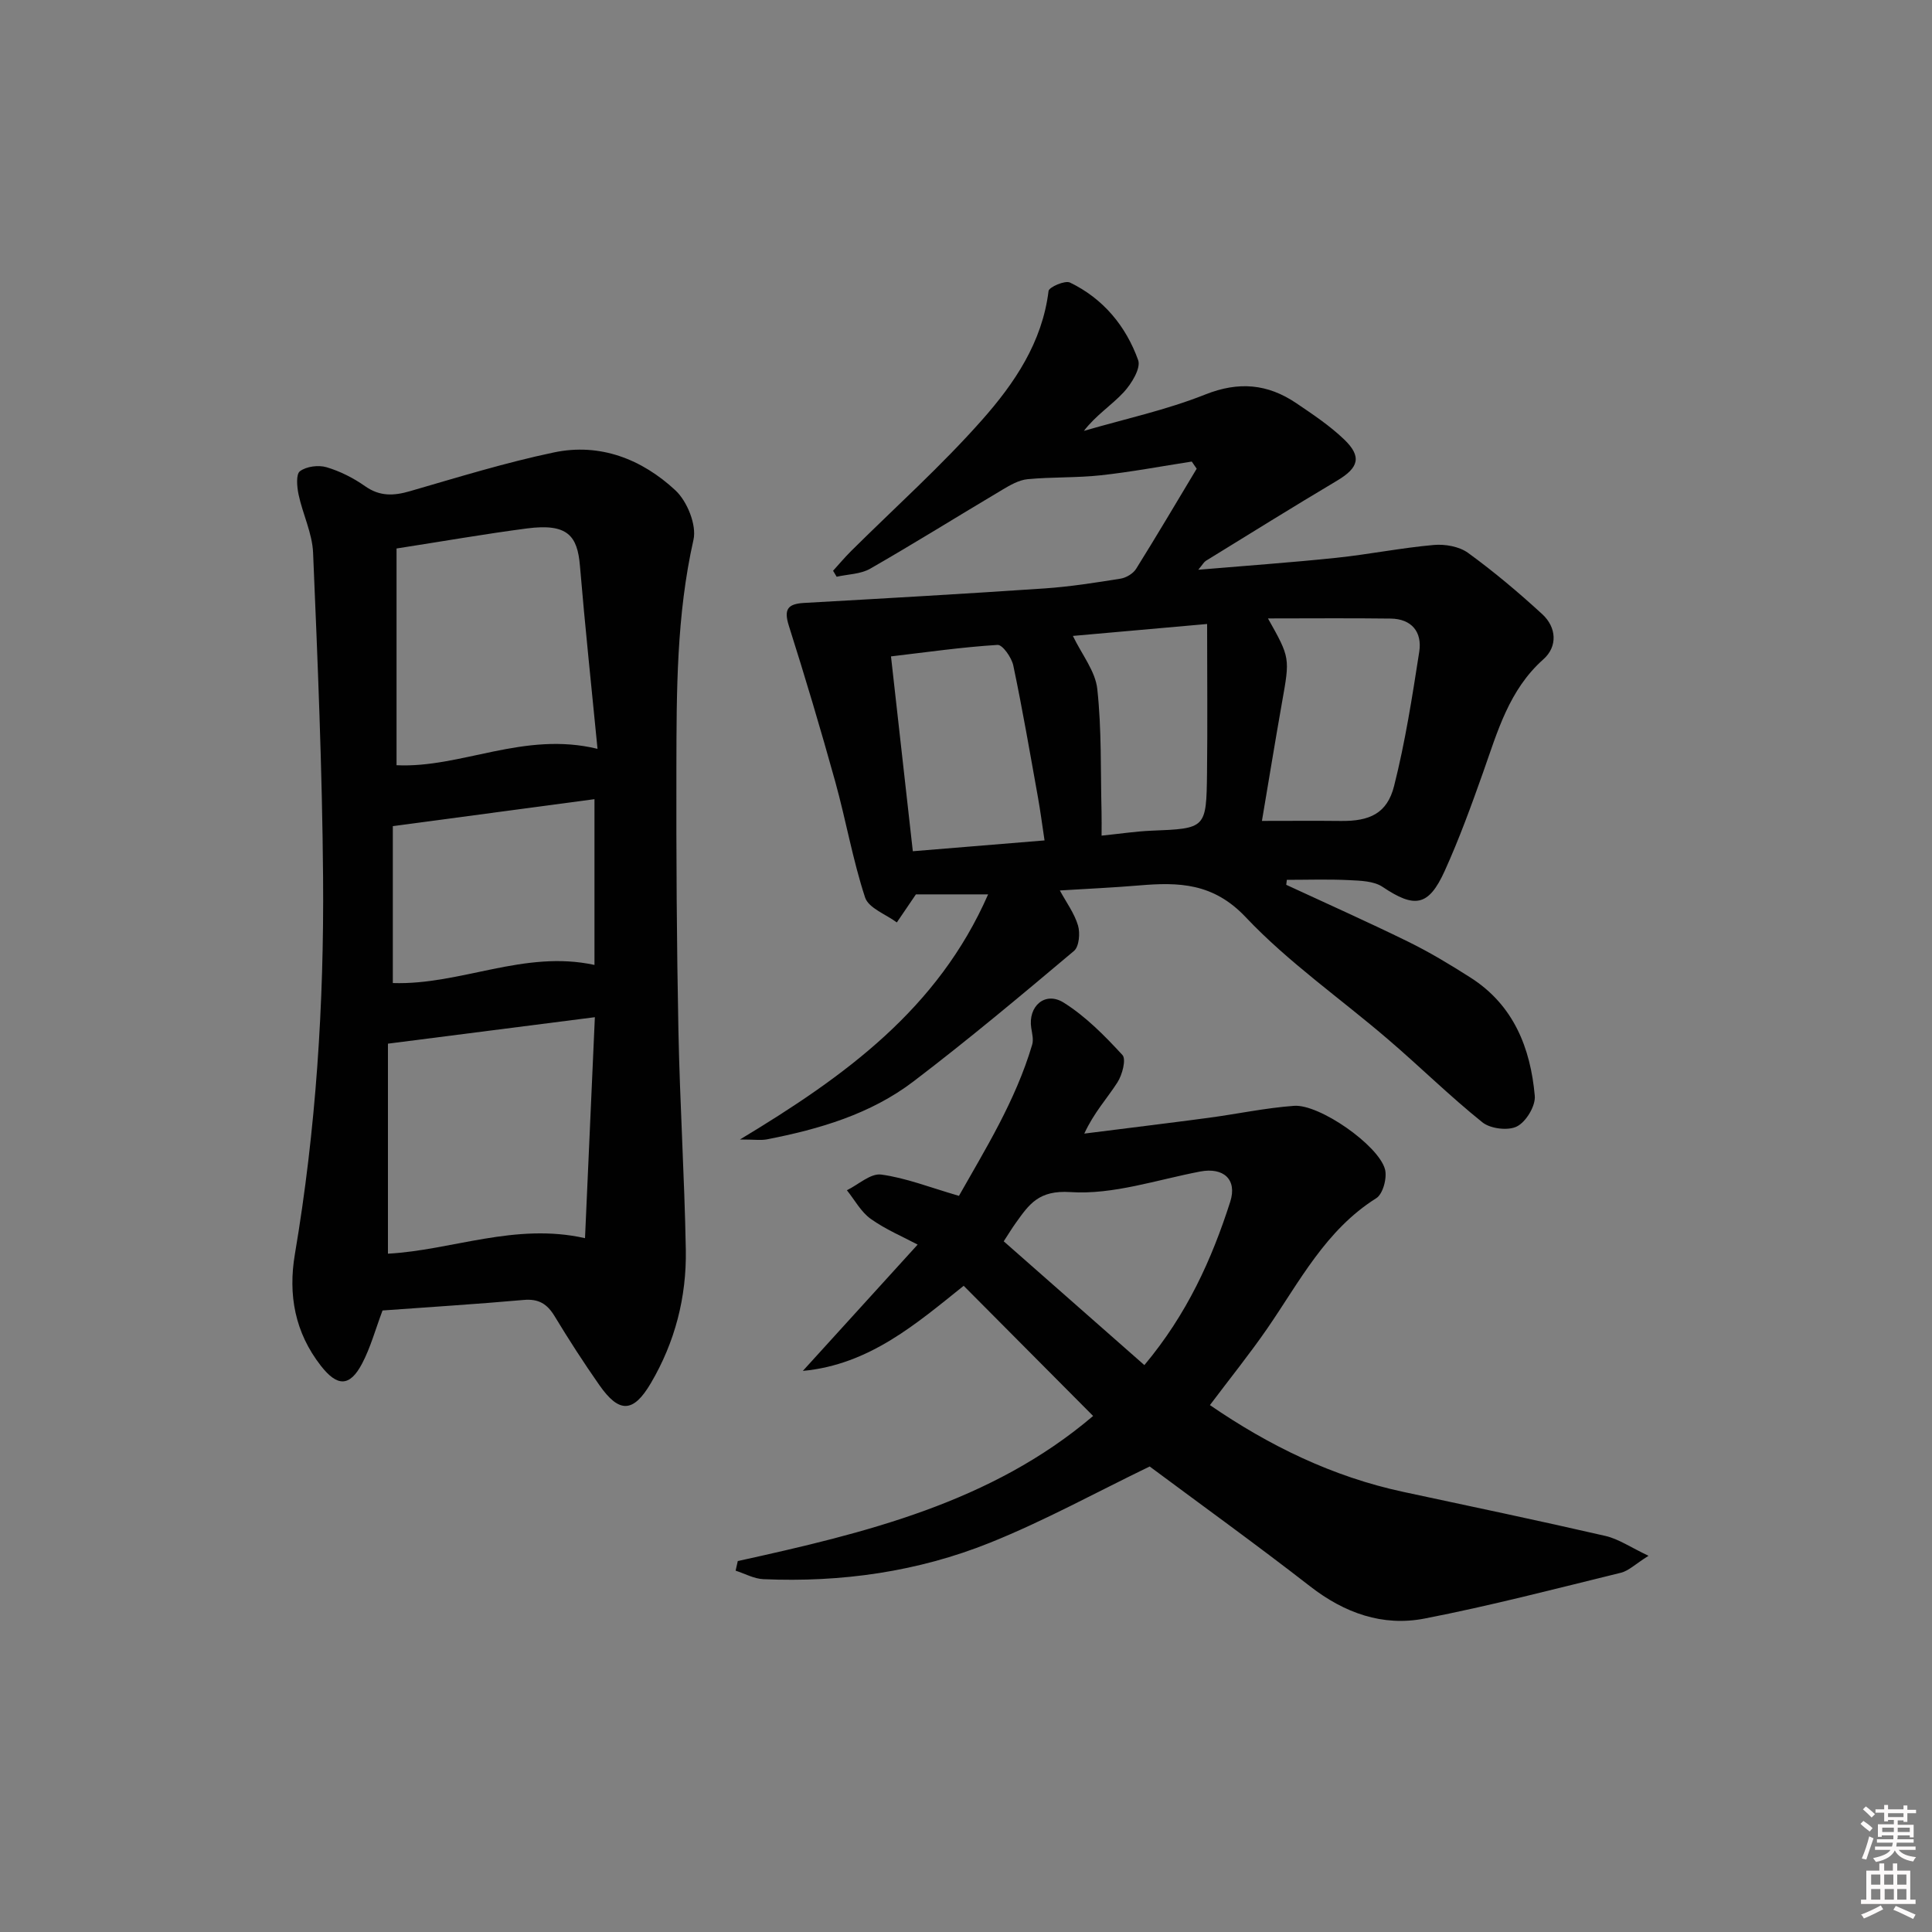 <svg enable-background="new 0 0 400 400" viewBox="0 0 400 400" xmlns="http://www.w3.org/2000/svg"><rect x="0" y="0" width="400" height="400" fill="#808080" stroke="none"/><path d="m385.2 377.6.6-.6c.6.4 1.3.9 1.9 1.5l-.6.7c-.8-.6-1.4-1.1-1.9-1.6zm.3 7.1c.6-1.4 1.1-2.9 1.5-4.5.3.1.6.3.9.4-.5 1.4-1 2.9-1.5 4.4l-.9-.2zm.2-10.1.6-.6c.7.5 1.3 1.1 1.9 1.6l-.7.7c-.6-.6-1.2-1.2-1.8-1.7zm8.4-.8h.8v.9h1.8v.7h-1.8v1.8h-.8v-.3h-1.2v.9h3.3v2.6h-.8v-.4h-2.5c0 .3 0 .6-.1.8h3.4v.7h-3.5c0 .3-.1.6-.1.8h4v.7h-3.5c.7.9 1.9 1.3 3.6 1.5-.2.2-.4.5-.6.9-1.9-.3-3.2-1.1-3.8-2.3-.5 1.1-1.8 2-3.9 2.4-.2-.3-.4-.5-.6-.8 1.9-.4 3.1-.9 3.6-1.7h-3.2v-.7h3.5c.1-.2.1-.5.2-.8h-3.3v-.7h3.4c0-.2 0-.5 0-.8h-2.4v.3h-.8v-2.6h3.3v-.9h-1.2v.3h-.8v-1.8h-1.8v-.7h1.8v-.9h.8v.9h3.2zm-4.4 5.5h2.4c0-.3 0-.6 0-.9h-2.4zm1.2-3.1h3.2v-.8h-3.2zm4.4 2.2h-2.4v.9h2.5v-.9z" fill="#fcfafa"/><path d="m389.2 385.8h.9v1.5h1.8v-1.5h.9v1.5h2.7v6h1.1v.9h-11.3v-.9h1.1v-6h2.7v-1.5zm.2 8.7.5.8c-1.2.6-2.5 1.3-4 1.9-.2-.3-.3-.6-.6-.8 1.6-.6 3-1.3 4.1-1.9zm-2-4.3h1.9v-2.1h-1.9zm0 3.1h1.9v-2.2h-1.9zm2.7-3.1h1.9v-2.1h-1.9zm.1 3.1h1.9v-2.2h-1.9zm2.3 1.3c1.4.6 2.7 1.2 4.1 1.8l-.5.9c-1.5-.7-2.8-1.4-4.1-1.9zm2.2-6.5h-1.9v2.1h1.9zm-1.9 5.2h1.9v-2.2h-1.9z" fill="#fcfafa"/><g fill="#010101"><path d="m266.3 183.19c8.41 3.9 16.89 7.68 25.21 11.76 4.47 2.19 8.76 4.78 12.96 7.46 8.89 5.67 12.41 14.54 13.29 24.48.18 2.08-1.79 5.35-3.68 6.32-1.82.94-5.5.49-7.16-.84-6.74-5.41-12.92-11.51-19.49-17.14-9.85-8.46-20.67-15.97-29.52-25.34-6.71-7.1-13.84-7.27-22.08-6.57-5.29.45-10.6.68-16.4 1.04 1.35 2.49 3.01 4.73 3.76 7.25.47 1.58.23 4.36-.82 5.26-10.93 9.2-21.9 18.39-33.26 27.04-8.88 6.76-19.47 9.87-30.32 11.98-1.25.24-2.58.03-5.59.03 21.82-13.15 40.98-27.03 51.38-50.75-5.88 0-10.78 0-14.95 0-1.45 2.13-2.7 3.97-3.95 5.81-2.27-1.69-5.84-2.96-6.57-5.16-2.57-7.82-3.97-16.02-6.18-23.98-3-10.81-6.21-21.57-9.6-32.26-1.08-3.41-.28-4.55 3.14-4.75 16.59-.93 33.18-1.88 49.76-3 5.29-.36 10.55-1.19 15.79-2.03 1.16-.19 2.59-1.05 3.2-2.03 4.28-6.85 8.38-13.81 12.54-20.73-.34-.49-.68-.99-1.02-1.48-6.26.97-12.5 2.15-18.8 2.84-5.03.55-10.14.33-15.18.81-1.81.17-3.63 1.23-5.26 2.2-9.12 5.42-18.13 11.05-27.33 16.33-1.98 1.14-4.61 1.14-6.95 1.67-.25-.41-.49-.83-.74-1.24 1.24-1.36 2.42-2.78 3.73-4.08 9.09-9.03 18.68-17.61 27.15-27.19 6.67-7.54 12.43-16.02 13.73-26.65.1-.81 3.41-2.25 4.44-1.75 6.88 3.32 11.58 9.01 14.11 16.05.61 1.69-1.38 4.92-3 6.67-2.52 2.71-5.75 4.75-8.23 7.99 8.4-2.45 17.03-4.31 25.12-7.53 6.96-2.77 12.94-2.2 18.85 1.79 3.43 2.32 6.92 4.65 9.89 7.49 3.75 3.59 3.03 5.89-1.42 8.54-9.13 5.43-18.15 11.05-27.2 16.62-.38.24-.62.71-1.56 1.84 10.02-.85 19.3-1.5 28.56-2.47 6.75-.71 13.44-2.06 20.2-2.66 2.33-.21 5.27.31 7.1 1.64 5.36 3.89 10.45 8.19 15.34 12.67 3 2.75 3.22 6.72.26 9.35-7.15 6.36-9.5 14.99-12.5 23.45-2.44 6.88-4.94 13.76-7.95 20.4-3.34 7.36-6.23 7.72-12.85 3.28-1.83-1.23-4.62-1.28-6.99-1.4-4.27-.21-8.55-.06-12.83-.06-.04.34-.08.68-.13 1.03zm-3.78-55.15c4.6 8.17 4.55 8.16 2.91 17.37-1.46 8.25-2.8 16.53-4.16 24.55 5.78 0 11.04-.05 16.3.01 6.02.08 9.62-1.56 11.06-7.23 2.31-9.13 3.76-18.48 5.21-27.8.63-4.08-1.55-6.81-5.92-6.87-8.37-.11-16.74-.03-25.4-.03zm-78.05 7.86c1.54 13.72 3 26.79 4.52 40.34 9.14-.75 17.99-1.48 27.27-2.24-.51-3.4-.87-6.16-1.36-8.9-1.64-9.12-3.2-18.26-5.11-27.32-.35-1.65-2.23-4.33-3.26-4.26-7.36.46-14.68 1.51-22.06 2.38zm65.45-6.71c-10.18.9-19.45 1.73-27.79 2.47 1.86 3.87 4.65 7.29 5.05 10.98.92 8.39.67 16.9.88 25.37.04 1.56.01 3.12.01 5 4.01-.41 7.12-.89 10.25-1.02 11.36-.46 11.44-.41 11.58-11.92.12-10.05.02-20.11.02-30.88z"/><path d="m79.2 271.32c-1.48 3.94-2.48 7.65-4.22 10.97-2.57 4.9-5.16 4.82-8.55.48-5.38-6.9-6.8-14.69-5.38-23.09 4.37-25.82 6.05-51.87 5.84-78-.18-22.42-1.12-44.84-2.07-67.25-.17-4.04-2.14-7.97-3-12.02-.34-1.6-.57-4.22.28-4.85 1.34-1 3.82-1.32 5.49-.83 2.82.83 5.6 2.24 8.01 3.94 3.05 2.14 5.92 2 9.29 1.02 9.88-2.86 19.74-5.91 29.79-8.02 9.56-2.02 18.24 1.41 25.17 7.86 2.42 2.26 4.41 7.16 3.73 10.21-3.52 15.61-3.51 31.38-3.54 47.17-.04 18.16.06 36.33.42 54.48.3 15.13 1.26 30.25 1.53 45.38.17 9.78-2.24 19.11-7.24 27.6-3.64 6.19-6.57 6.26-10.68.37-3.24-4.63-6.31-9.39-9.24-14.23-1.54-2.55-3.31-3.65-6.41-3.37-9.75.87-19.53 1.47-29.22 2.18zm1.12-11.76c13.21-.7 26.34-6.47 40.8-3.21.69-15.42 1.36-30.41 2.04-45.75-14.72 1.88-28.31 3.62-42.84 5.48zm1.78-101.13c13.36.65 26.36-7.11 41.61-3.39-1.26-12.91-2.59-25.39-3.64-37.9-.52-6.19-2.52-8.84-10.99-7.73-8.71 1.14-17.38 2.66-26.98 4.15zm-.77 12.61v32.49c14.05.46 27.16-6.92 41.75-3.75 0-11.42 0-22.76 0-34.32-13.87 1.85-27.44 3.67-41.75 5.58z"/><path d="m152.75 323.2c26.37-5.8 52.52-12.11 73.57-30.04-8.9-8.95-17.65-17.74-26.8-26.95-9.64 7.71-19.48 16.34-33.3 17.62 7.98-8.78 15.62-17.18 23.77-26.15-2.98-1.59-6.6-3.11-9.72-5.33-2.02-1.44-3.31-3.91-4.93-5.92 2.38-1.17 4.92-3.55 7.1-3.25 5.11.69 10.05 2.65 16.1 4.41 5.31-9.42 11.7-19.61 15.16-31.3.31-1.04-.01-2.31-.19-3.45-.71-4.49 2.86-7.69 6.73-5.25 4.55 2.86 8.48 6.85 12.15 10.84.81.88-.03 4.11-1.04 5.67-2.12 3.31-4.85 6.23-6.86 10.6 8.59-1.09 17.18-2.13 25.75-3.27 5.9-.79 11.76-2.05 17.69-2.48 5.23-.38 17.43 8.12 18.81 13.11.49 1.77-.41 5.14-1.79 6.01-10.49 6.59-15.88 17.27-22.56 26.96-3.68 5.33-7.76 10.39-11.89 15.88 12.24 8.4 25.38 14.83 40.04 17.97 13.96 2.99 27.94 5.92 41.85 9.12 2.74.63 5.23 2.37 8.92 4.11-2.72 1.71-4.1 3.11-5.72 3.51-13.51 3.31-26.99 6.83-40.63 9.48-8.69 1.69-16.6-1.13-23.72-6.67-11.16-8.67-22.63-16.94-33.21-24.81-11.02 5.32-21.77 11.25-33.08 15.79-14.95 6.01-30.77 8.24-46.9 7.54-1.94-.08-3.84-1.15-5.75-1.76.14-.68.3-1.33.45-1.99zm84.18-40.57c8.86-10.59 13.95-21.9 17.77-33.8 1.5-4.66-1.41-7.19-6.2-6.28-8.94 1.7-18.03 4.84-26.86 4.26-6.61-.44-8.58 2.54-11.35 6.41-.76 1.06-1.43 2.17-2.48 3.78 9.65 8.49 19.2 16.9 29.12 25.63z"/></g></svg>